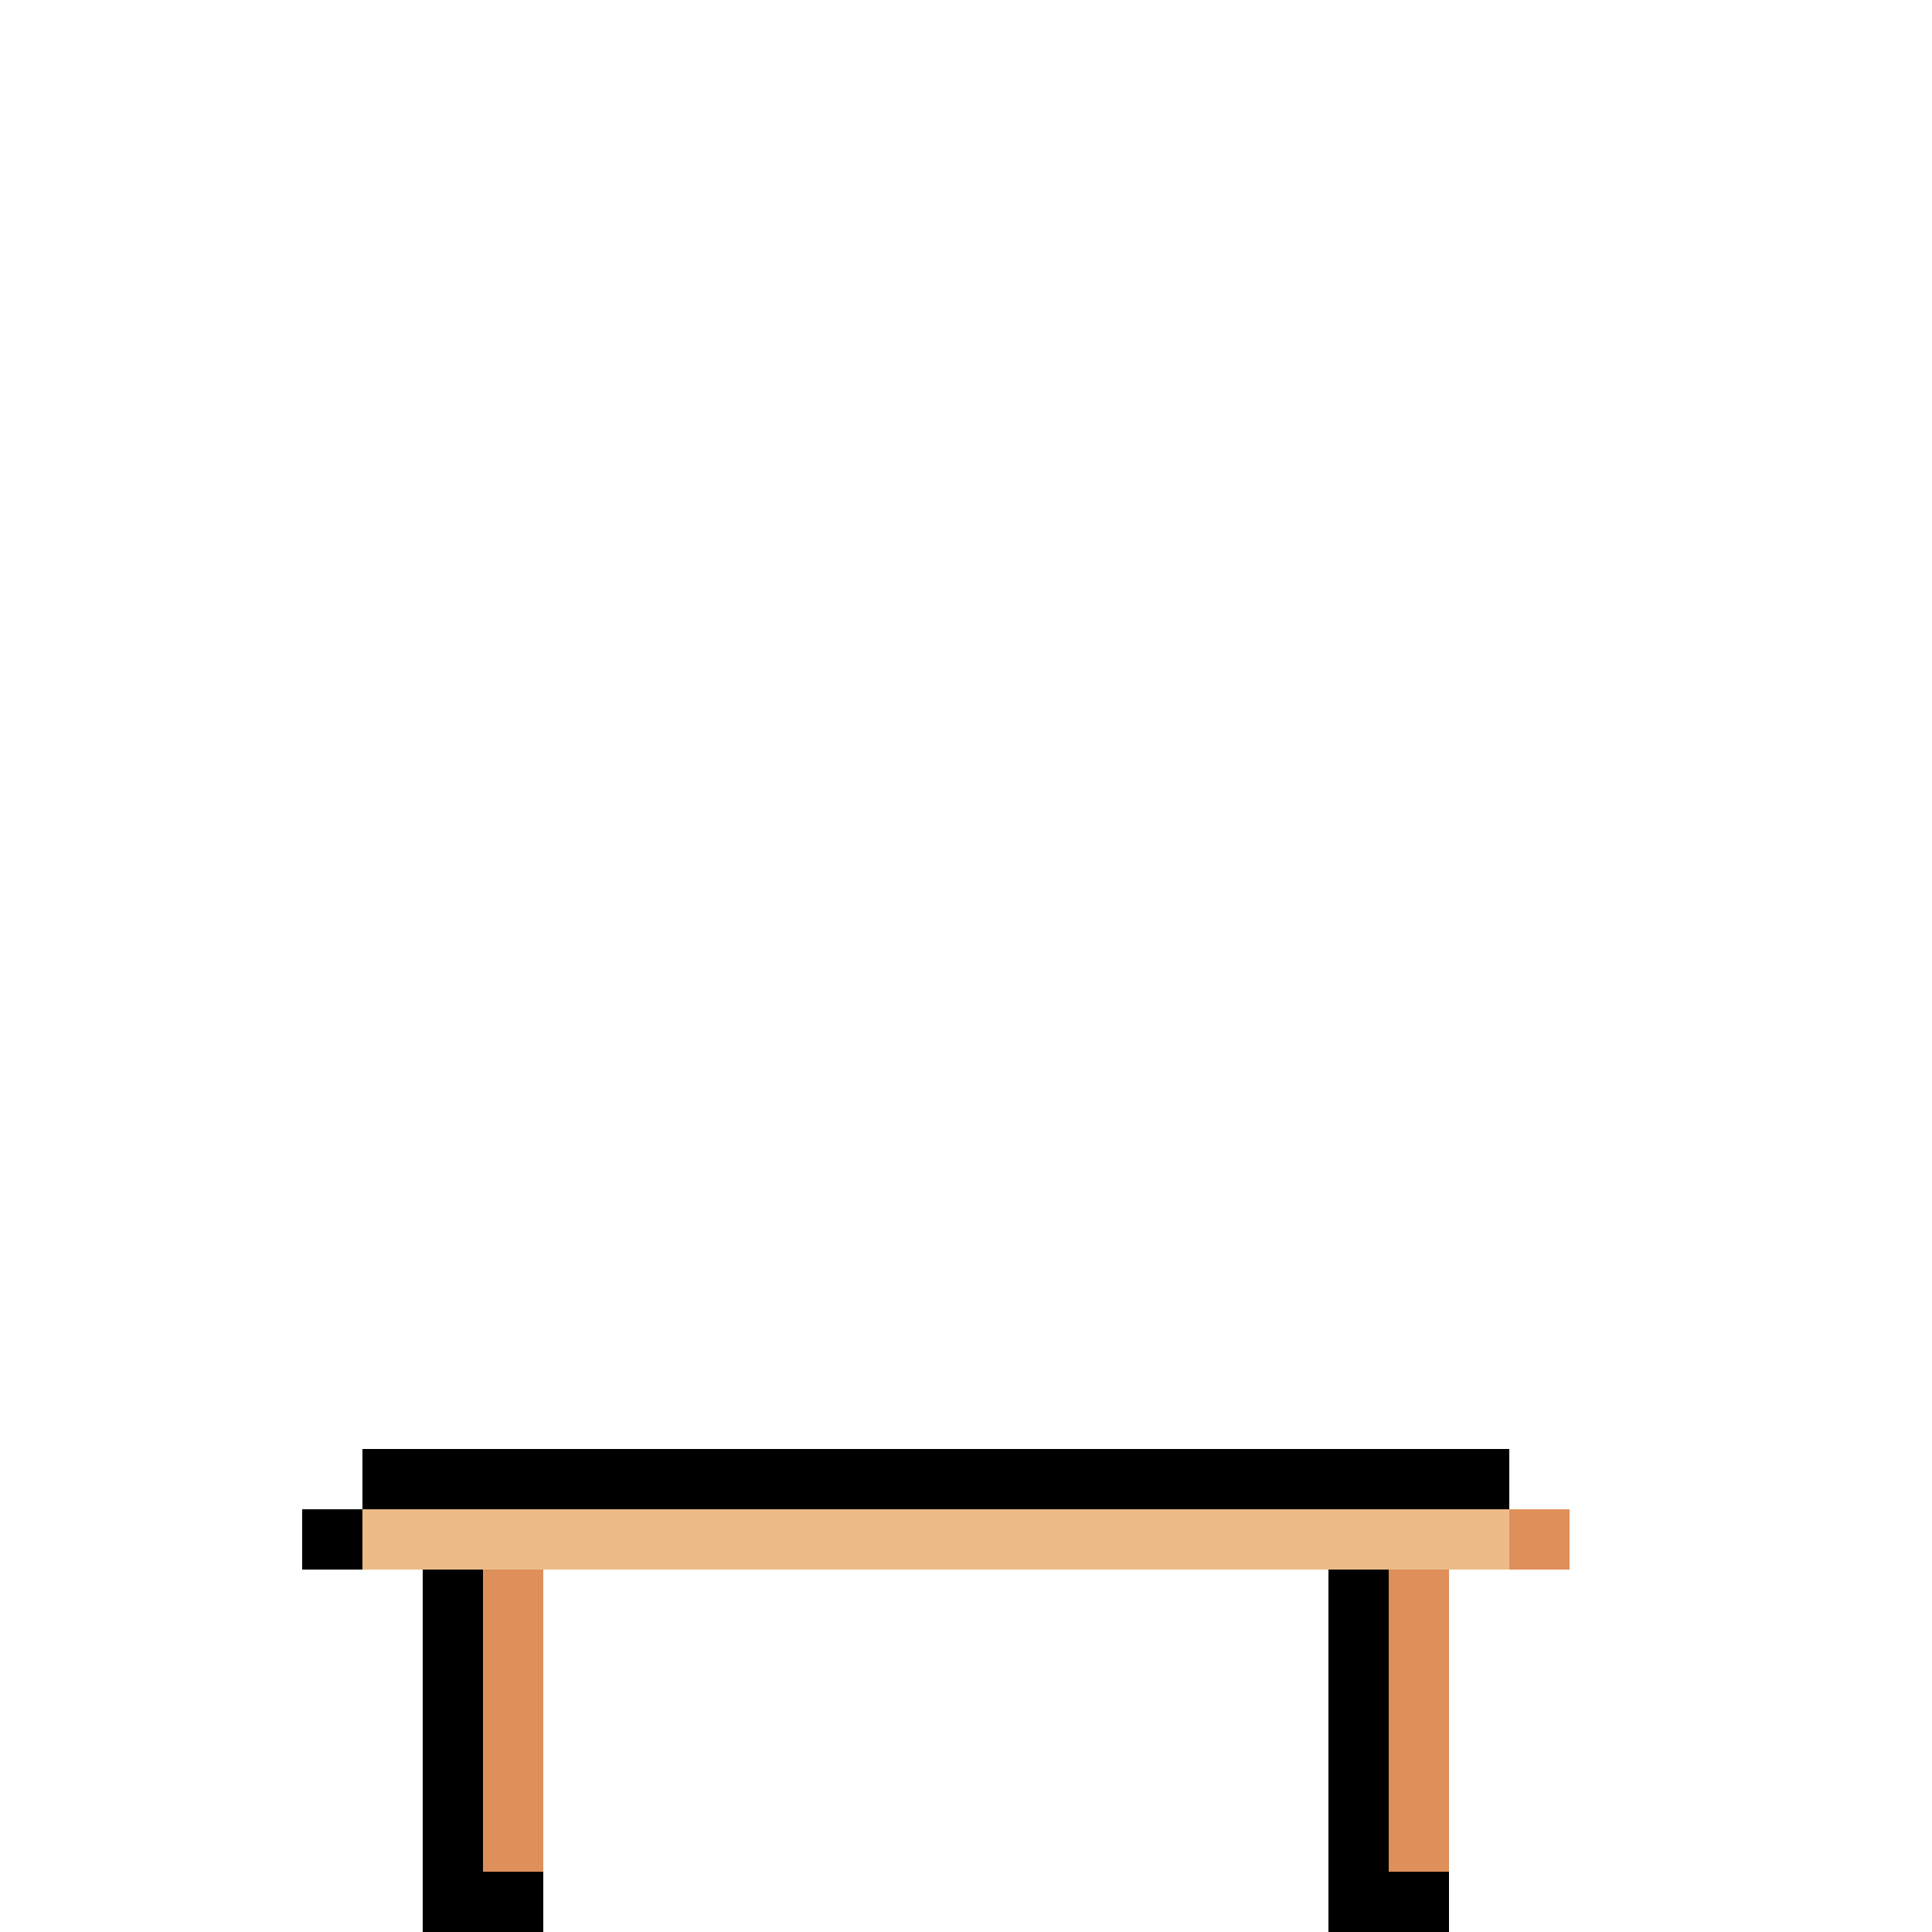 <svg xmlns="http://www.w3.org/2000/svg" viewBox="0 -0.5 32 32" shape-rendering="crispEdges">
<path stroke="#000000" d="M6 24h19M5 25h1M7 26h1M22 26h1M7 27h1M22 27h1M7 28h1M22 28h1M7 29h1M22 29h1M7 30h1M22 30h1M7 31h2M22 31h2" />
<path stroke="#ecbb88" d="M6 25h19" />
<path stroke="#df8f5a" d="M25 25h1M8 26h1M23 26h1M8 27h1M23 27h1M8 28h1M23 28h1M8 29h1M23 29h1M8 30h1M23 30h1" />
</svg>